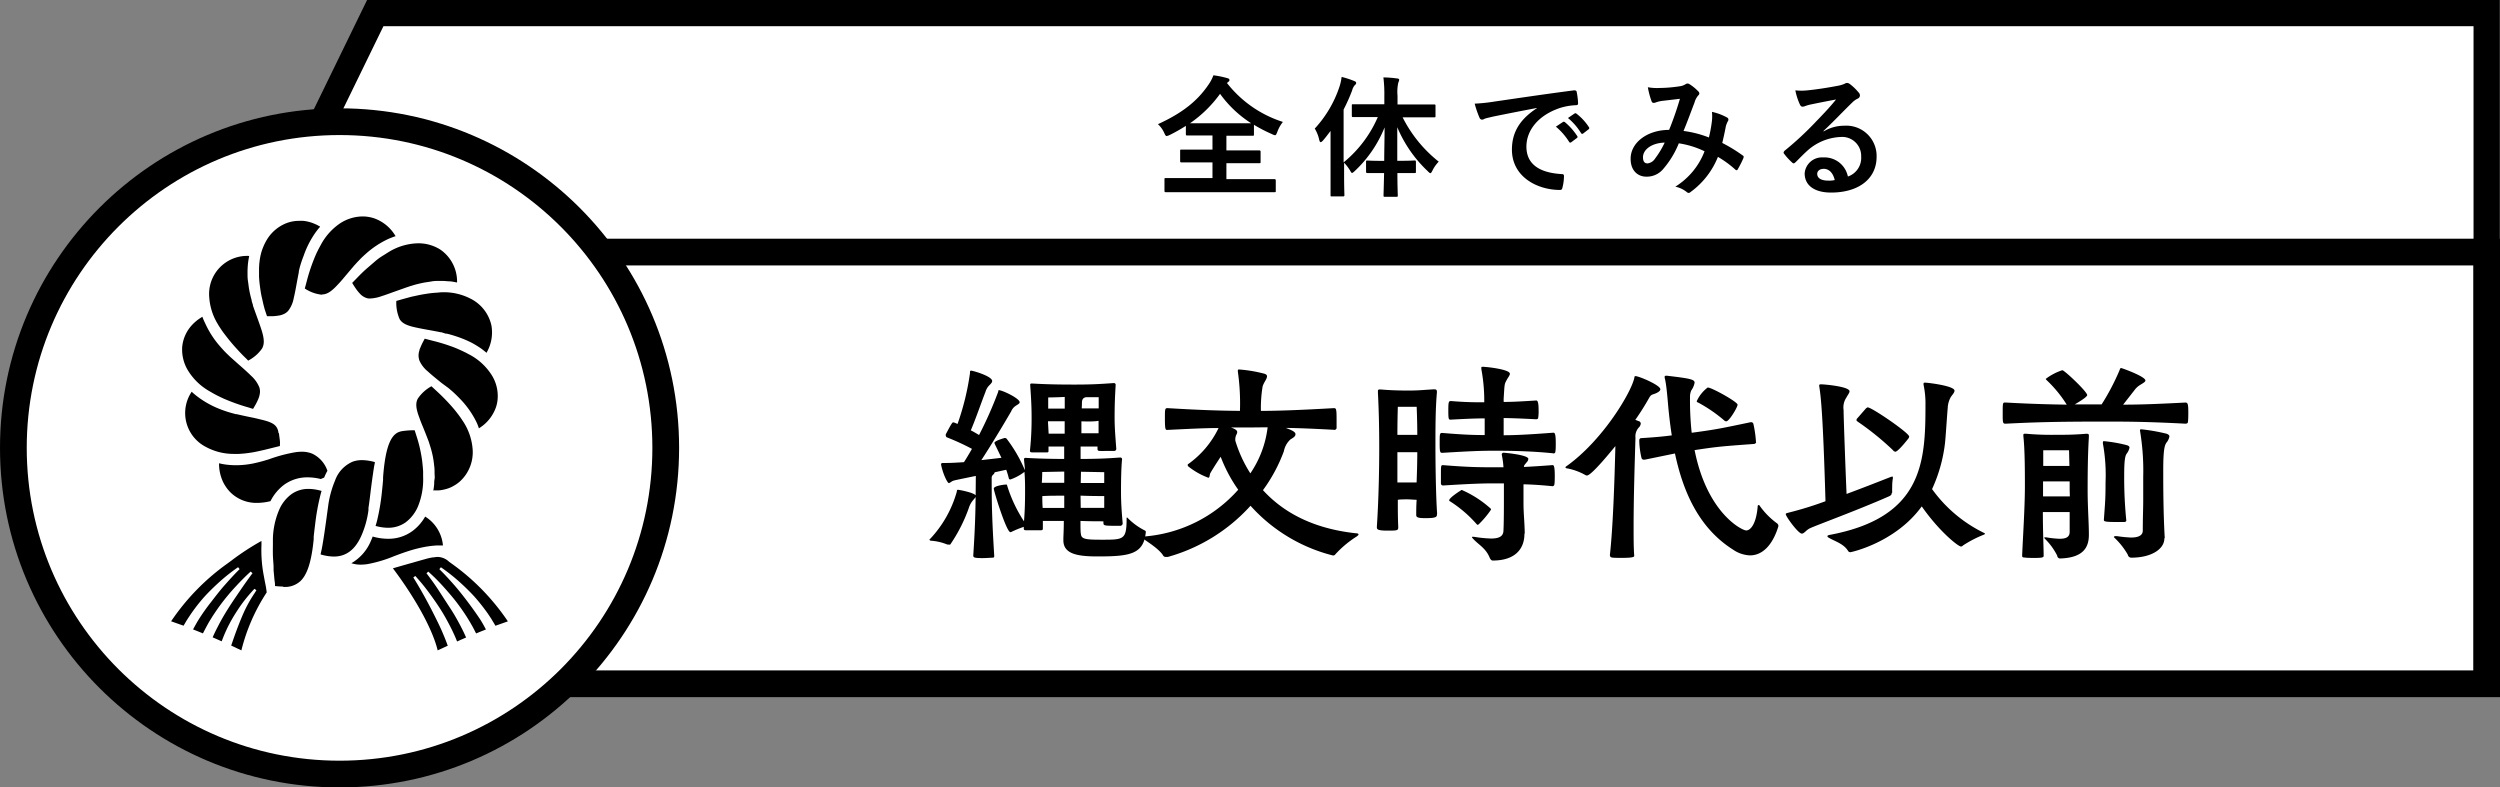 <svg xmlns="http://www.w3.org/2000/svg" viewBox="0 0 402.07 126.64"><rect x="0" y="0" width="402.07" height="126.64" fill="#808080" stroke="none"/><defs><style>.cls-1,.cls-2,.cls-3{fill:#fff;stroke:#000;stroke-miterlimit:10;}.cls-1{stroke-width:4.21px;}.cls-2{stroke-width:4.3px;}.cls-3{stroke-width:4.3px;}</style></defs><title>アセット 191</title><g id="レイヤー_2" data-name="レイヤー 2"><g id="レイヤー_2-2" data-name="レイヤー 2"><polygon class="cls-1" points="399.92 40.55 41.62 40.55 60.35 2.11 399.92 2.11 399.92 40.55"/><rect class="cls-2" x="53.07" y="40.54" width="346.85" height="69.43"/><circle class="cls-3" cx="54.61" cy="72.03" r="52.46"/><path d="M152.53,87.58c-.07,0-.14,0-.17,0a8.35,8.35,0,0,0-2.52-.61c-.2,0-.34-.07-.34-.17s0-.07.1-.14a18.24,18.24,0,0,0,4.25-7.48c.07-.2,0-.41.21-.41s2.89.51,2.89,1c0,.2-.24.4-.48.71a3.41,3.41,0,0,0-.58,1,25.36,25.36,0,0,1-3.06,6.09A.54.54,0,0,1,152.53,87.58Zm24.92-3.74c-.82,0-2.21,0-3.68-.06,0,1,0,1.83.07,2.1.07.85.82.92,3.4.92,3.5,0,3.95,0,3.95-3.43,0-.07,0-.14.06-.14s.11.07.21.17a10.25,10.25,0,0,0,2.65,1.91c.17.1.17.17.17.23-.31,3.61-2.58,3.95-7.72,3.95-3.16,0-5.54-.34-5.54-2.59v-.24c0-.4.07-1.46.07-2.88-1.29,0-2.48,0-3.37,0,0,.41,0,.81,0,1.22,0,.24-.11.28-.34.28s-.78,0-1.23,0-.85,0-1.12,0-.37-.07-.37-.21v0a1.38,1.38,0,0,1,0-.34,16.42,16.42,0,0,0-2.07.85.14.14,0,0,1-.1,0c-.62,0-2.66-6.56-2.66-7s1.64-.65,2-.65c.07,0,.11,0,.14.14a22.68,22.68,0,0,0,2.72,5.78c.13-1.74.17-3,.17-4.83,0-1,0-1.94-.1-3.13a8,8,0,0,1-2.28,1.23.26.26,0,0,1-.24-.21,12.12,12.12,0,0,0-.41-1.36l-1.87.41c0,.1-.06.24-.27.41a.71.71,0,0,0-.2.58c0,4.52.07,6.8.41,12.44v.07a.22.22,0,0,1-.17.23c-.38,0-1.09.07-1.74.07-1.39,0-1.46-.13-1.46-.44.37-5.74.37-8,.41-12.78-1.77.37-3.33.68-3.54.75-.37.1-.61.4-.81.4s-.92-1.39-1.23-2.92a.43.43,0,0,1,0-.17s0-.14.34-.14h.44c.78,0,1.8-.06,2.89-.13.34-.51.78-1.26,1.29-2.14a38.83,38.83,0,0,0-4-1.84.33.33,0,0,1-.21-.31.43.43,0,0,1,0-.2c.23-.41.74-1.43,1-1.77.07-.1.1-.13.17-.13a.29.29,0,0,1,.14,0l.58.24a41.58,41.58,0,0,0,2-8.16c0-.31,0-.41.2-.41.51.07,3.37.92,3.37,1.67,0,.24-.24.47-.55.78a2.55,2.55,0,0,0-.54,1c-.48,1.18-1.67,4.62-2.35,6.15.48.24.92.51,1.33.75a63.26,63.26,0,0,0,3.06-6.9c.07-.17,0-.31.13-.31.55,0,3.34,1.32,3.34,1.94,0,.24-.34.37-.72.64a1.93,1.93,0,0,0-.64.82c-1.53,2.65-3.51,5.88-4.8,7.85l3.23-.37L160,71.43a1.11,1.11,0,0,1-.07-.23s0-.28,1.6-.75a.23.23,0,0,1,.14,0,.35.35,0,0,1,.27.17,23.09,23.09,0,0,1,2.89,5c0-.51-.1-1.09-.14-1.77a.21.21,0,0,1,.24-.21H165c1.8.11,4,.17,6.15.17v-2c-1,0-1.87,0-2.52,0v.68c0,.24-.06.27-.34.27s-.74,0-1.19,0-.81,0-1.08,0-.38-.1-.38-.24a48.9,48.9,0,0,0,.27-5.4c0-1.53-.06-2.89-.23-5.24a.2.2,0,0,1,.23-.2H166c2.25.13,4.29.17,6.73.17,2.66,0,4-.07,6.36-.24h.07a.27.27,0,0,1,.27.27c-.13,2.21-.17,3.54-.17,5.24,0,1.53.1,2.79.27,5.06a.33.33,0,0,1-.3.34c-.41,0-.95,0-1.43,0a6.14,6.14,0,0,1-.92,0c-.24,0-.37-.07-.37-.3v-.41c-.61,0-1.6,0-2.72,0,0,.68,0,1.36,0,2,2.25,0,4.19-.06,6.33-.23h.07a.27.27,0,0,1,.27.27c-.14,1.39-.17,3.47-.17,5.2s.1,3.2.27,5.13a.41.41,0,0,1-.31.38c-.34,0-.81,0-1.25,0-1.3,0-1.53-.07-1.53-.37Zm-6.29-8-3.54.07s0,.82-.07,1.74c.92,0,2.25,0,3.61,0Zm0,3.88c-1.36,0-2.68,0-3.53.07,0,.47,0,1.15.06,1.9.89,0,2.18,0,3.47,0Zm-2.58-15.81s0,.89,0,1.8c.68,0,1.64,0,2.66,0,0-.65,0-1.33,0-1.87C169.63,63.92,168.54,63.92,168.54,63.92Zm2.65,3.84c-1.05,0-2,0-2.69,0l.11,2c.68,0,1.59,0,2.58,0Zm2.58,9.93c1.53,0,3,0,3.78,0,0-1,0-1.74,0-1.74l-3.74-.07Zm0,4c1.53,0,3,0,3.78,0,0-.75,0-1.39,0-1.9-.81,0-2.28,0-3.81-.07Zm.11-14c0,.61,0,1.29,0,2,1.19,0,2.14,0,2.76,0,0-.78,0-1.43,0-2C176,67.8,175,67.8,173.88,67.76Zm.44-3.7c-.48.3-.31.85-.38,1.46,0,.07,0,.14,0,.24,1.19,0,2.11,0,2.72,0,0-1,0-1.8,0-1.8s-.82,0-2.08,0Z"/><path d="M214.44,69.12c-3.1-.17-5.54-.27-7.65-.3.81.3,1.56.61,1.56,1s-.37.58-.81.85a3.46,3.46,0,0,0-1.06,1.91,25.41,25.41,0,0,1-3.36,6.25c2.92,3.2,7.54,6.15,15,6.94.2,0,.37.07.37.17s-.1.2-.34.37a16.57,16.57,0,0,0-3.37,2.82.44.44,0,0,1-.4.21,26.51,26.51,0,0,1-13.26-8,28.07,28.07,0,0,1-13.3,8.23c-.06,0-.17,0-.27,0a.48.48,0,0,1-.47-.2c-.58-1-2.35-2.11-3.06-2.62-.24-.17-.34-.27-.34-.34s.17-.1.37-.13a22.52,22.52,0,0,0,15.09-7.52,23.69,23.69,0,0,1-2.82-5.3c-.88,1.33-1.66,2.58-1.7,2.72-.1.31-.06.65-.3.65a11.68,11.68,0,0,1-3.2-1.81.26.26,0,0,1-.1-.2c0-.1,0-.17.1-.2a15.14,15.14,0,0,0,4.86-5.78c-2.14,0-4.69.13-8.19.3h-.1c-.21,0-.34,0-.34-1.7s0-1.8.44-1.8c5.68.34,8.6.41,11.63.44a36.16,36.16,0,0,0-.34-6.32c0-.07,0-.14,0-.2s.07-.14.17-.14a22.18,22.18,0,0,1,4.08.68c.34.1.44.24.44.44,0,.41-.54,1-.71,1.63a21.25,21.25,0,0,0-.27,3.91c2.82,0,6.29-.13,11.73-.44.37,0,.44.1.44,1.77,0,.58,0,1.12,0,1.46a.37.37,0,0,1-.34.27Zm-13.36-.37c-1,0-2,0-3.1,0,.65.24,1,.44,1,.75a.9.9,0,0,1-.1.34,1.71,1.71,0,0,0-.21.82v.2a21,21,0,0,0,2.42,5.27,16.62,16.62,0,0,0,2.78-7.41Z"/><path d="M231.1,82.76c0,.34-.1.57-1.7.57-.92,0-1.63,0-1.63-.47v-.07c0-.65,0-1.5.07-2.41-.38,0-1-.07-1.47-.07s-1.19,0-1.56.07c0,1.53,0,3,.07,4.35,0,.58-.07.61-1.7.61s-1.74-.2-1.74-.55v-.1c.31-4.65.38-9.75.38-12.54,0-3.5-.07-6.26-.21-9,0-.14,0-.21,0-.31s.07-.2.24-.2.17,0,.27,0c1.09.1,2.58.17,4.32.17s2-.07,4.21-.2c.38,0,.45.13.45.47-.24,2.69-.24,5.81-.24,8.74,0,2.55.07,8.06.27,10.74Zm-4.76-17.34c-1,0-1.53,0-1.53,0s-.07,2.11-.07,4.52c.41,0,1.09,0,1.6,0s1.22,0,1.6,0c0-2.17-.1-4.52-.1-4.52s-.34,0-1,0Zm1.6,7.31c-.38,0-1,0-1.57,0s-1.25,0-1.63,0c0,1.32,0,3,0,4.86.4,0,1.05,0,1.56,0s1.16,0,1.53,0C227.9,75.75,227.94,74,227.94,72.73Zm21.82.17c-3.77-.38-7.31-.41-9.45-.41s-3.91.07-8.36.34c-.34,0-.41-.1-.41-1.57s0-1.63.41-1.63c3.33.28,5.06.34,6.83.34V67.29c-1.53,0-3,.07-5.47.2-.31,0-.38,0-.38-1.46s.07-1.53.45-1.53c2.38.2,3.91.2,5.33.2v-.34a27.37,27.37,0,0,0-.47-5v-.17c0-.17,0-.2.24-.2.54,0,4.35.4,4.35,1.12,0,.27-.31.61-.51,1-.38.71-.34.64-.48,2.85a5,5,0,0,0,0,.68c1.29,0,2.58-.06,5.2-.23.17,0,.41,0,.41,1.56a6.7,6.7,0,0,1-.07,1.26c0,.13-.2.2-.31.2h0c-2.55-.13-3.74-.17-5.24-.2V70c2.11,0,4.87-.17,8-.41.24,0,.38.24.38,1.67,0,.54,0,1.09-.07,1.43,0,.13-.17.24-.27.24Zm-4.59,13c0,2-1.12,4.25-5.1,4.25q-.3,0-.51-.51c-.64-1.53-1.83-2.07-2.65-3-.1-.11-.17-.17-.17-.24s0-.07.14-.07a1.39,1.39,0,0,0,.17,0,19.72,19.72,0,0,0,2.75.28c1.29,0,2-.34,2-1.33.07-1.32.07-4,.07-5.54v-2h-1.46c-2.18,0-3.95.07-8.33.34a.33.33,0,0,1-.34-.31c0-.27,0-.78,0-1.32,0-1.64,0-1.64.37-1.64,4.21.34,5.95.34,8.33.34h1.36a14.14,14.14,0,0,0-.27-2c0-.06,0-.1,0-.13s.1-.21.27-.21,4,.34,4,1a.87.87,0,0,1-.27.54c-.31.41-.41.41-.44.75,1.39-.07,3-.17,4.62-.3h0c.2,0,.34.27.34,1.7,0,.54,0,1.12-.07,1.46a.34.34,0,0,1-.27.24h0c-1.66-.17-3.26-.28-4.69-.31v2.92c0,1.84.17,3,.2,4.93Zm-7.51-1.49c-.07,0-.14-.07-.2-.14a19.71,19.71,0,0,0-4.25-3.64c-.11-.06-.14-.1-.14-.17,0-.37,1.5-1.36,1.84-1.56a.26.26,0,0,1,.17-.1.34.34,0,0,1,.17.07,17.07,17.07,0,0,1,4.45,2.89.26.26,0,0,1,.1.2,14.63,14.63,0,0,1-2,2.38C237.76,84.35,237.73,84.39,237.66,84.39Z"/><path d="M258.91,89.32c.51-4.59.75-12,.89-17.58-.31.37-3.81,4.73-4.56,4.73a.39.39,0,0,1-.27-.07,9.56,9.56,0,0,0-2.86-1.06c-.2,0-.34-.1-.34-.17s.07-.13.17-.2c5.85-4.15,10.51-12,10.92-14.28,0-.13.06-.2.17-.2.57,0,4,1.46,4,2.11,0,.23-.27.47-.78.68s-.68.13-1,.67A41.15,41.15,0,0,1,263,67.53c.24.06.41.17.54.2a.42.42,0,0,1,.34.41,1.06,1.06,0,0,1-.34.64,2.12,2.12,0,0,0-.51,1.63c-.13,4.22-.3,9.76-.3,14.28,0,1.77,0,3.37.1,4.69,0,.17-.1.34-1.94.34-1.6,0-1.94,0-1.94-.34Zm23.53-18.19c0,.13-.24.27-.34.27-5.1.37-5.85.44-8.84.88l-.72.11c2,10.13,7.62,12.92,8.3,12.92s1.6-1,1.84-3.81c0-.21.06-.27.17-.27s.13.06.2.17a12.25,12.25,0,0,0,2.72,2.75.52.52,0,0,1,.24.51c-.92,3-2.55,4.66-4.56,4.66a5.11,5.11,0,0,1-2.72-.92c-5.61-3.54-8.09-9.52-9.35-15.47l-4.86,1h-.1a.39.39,0,0,1-.41-.24,13.43,13.43,0,0,1-.37-2.68v-.14c0-.34.17-.41.37-.41,2.14-.13,3.61-.27,4.86-.44-.27-1.73-.47-3.47-.61-5.1s-.27-3-.47-3.91a1.76,1.76,0,0,1-.07-.37.18.18,0,0,1,.2-.21c.07,0,.14,0,.2,0,3.68.44,4.42.58,4.42,1.12A3.11,3.11,0,0,1,272,62.8a2.61,2.61,0,0,0-.2,1.12,49.33,49.33,0,0,0,.27,5.68l.75-.1c3.26-.45,4.08-.62,8.74-1.6h.07a.36.36,0,0,1,.37.3,18.12,18.12,0,0,1,.41,2.89Zm-5.17-3.54a23.35,23.35,0,0,0-4.11-2.82c-.14-.07-.28-.1-.28-.24a5.68,5.68,0,0,1,1.77-2.21c.65,0,4.8,2.32,4.8,2.76s-1.36,2.68-1.81,2.68A.51.51,0,0,1,277.27,67.59Z"/><path d="M304.23,79.32c0,.21-.07.34-.44.51-5.17,2.28-12,4.76-12.78,5.17-.58.31-.85.82-1.23.82-.57,0-2.58-2.76-2.58-3.13,0-.14.2-.17.44-.24a56.13,56.13,0,0,0,5.95-1.84c-.41-14.24-.75-16.83-1-18.46a.34.34,0,0,1,0-.2c0-.1.07-.14.31-.14.44,0,4.56.34,4.56,1.13,0,.23-.28.57-.51,1a2.84,2.84,0,0,0-.45,2c0,1.19.34,10.44.48,13.5,3.2-1.19,6.12-2.35,7.07-2.72a1.18,1.18,0,0,1,.27-.07c.07,0,.1,0,.1.1a.71.71,0,0,1,0,.21,7.49,7.49,0,0,0-.1,1.36,8.34,8.34,0,0,0,0,.88Zm-6.63,9.49a.43.43,0,0,1-.4-.24c-.72-1.16-2.25-1.57-3.06-2.08-.21-.1-.24-.2-.24-.27s.13-.13.24-.17c15.12-2.78,15.53-11.76,15.53-20.9a14.7,14.7,0,0,0-.3-3.23.59.59,0,0,1,0-.24c0-.07,0-.14.21-.14.47,0,4.76.51,4.76,1.29,0,.31-.34.65-.58,1a3.83,3.83,0,0,0-.51,1.77c-.1,1-.31,4.49-.44,5.68a24.42,24.42,0,0,1-2.08,7.38,22.31,22.31,0,0,0,8.26,7c.14.07.24.1.24.17s-.07.14-.27.2a18.32,18.32,0,0,0-3.26,1.7.46.46,0,0,1-.31.17c-.44,0-3.47-2.38-6.32-6.46C304.84,87.28,297.71,88.81,297.6,88.81Zm2.49-23.12c.13-.1.2-.17.3-.17.65,0,6.66,4.11,6.66,4.69a.76.76,0,0,1-.23.44c-.11.14-1.57,2-2,2a.54.54,0,0,1-.37-.24,44.52,44.52,0,0,0-5.61-4.55c-.2-.14-.27-.21-.27-.31a.51.51,0,0,1,.17-.31Z"/><path d="M341.46,65.08c2.62,0,5.48-.1,10-.34.38,0,.48.2.48,1.53,0,.61,0,1.22-.07,1.63,0,.17-.2.24-.41.24-5.88-.31-9.28-.34-12.65-.34-8.7,0-12,.13-16.21.34h-.1c-.41,0-.41-.27-.41-1.64,0-1.59,0-1.76.34-1.76h.17c4.38.24,7.34.3,9.79.34a19.87,19.87,0,0,0-3.2-3.91c-.1-.1-.17-.17-.17-.24a9,9,0,0,1,2.66-1.39c.34,0,4,3.46,4,4,0,.31-1.36,1.12-2,1.5H338a37.39,37.39,0,0,0,2.86-5.44c.1-.27.14-.41.27-.41s3.91,1.36,3.91,2c0,.23-.34.4-.78.68a3.16,3.16,0,0,0-1,.91Zm-8.6,17.27c-.64,0-1.66,0-2.31,0s-1.26,0-2,0c0,2.82.1,5.13.13,7,0,.28-.1.38-1.46.38-.58,0-1.22,0-1.66-.07-.24,0-.34-.07-.34-.27v-.1c.13-3.06.44-7.72.44-11.09,0-2.1,0-5.81-.24-8a1.07,1.07,0,0,1,0-.27c0-.14.06-.17.27-.17h.2a44.94,44.94,0,0,0,4.66.17c1.67,0,2.89,0,5-.17.3,0,.4.07.4.27v.14c0,.44-.2,2.34-.2,8.6,0,2.79.2,5.3.2,7.24s-.81,3.7-4.65,3.81a.47.47,0,0,1-.44-.45,10.28,10.28,0,0,0-1.94-2.68c-.07-.07-.14-.14-.14-.21s.07-.06.21-.06h.1a16.25,16.25,0,0,0,2.17.23c1.06,0,1.6-.3,1.6-1.12Zm0-3.57c0-.17,0-.72,0-1.36-.65,0-1.63,0-2.28,0s-1.36,0-2,0v2.41c.72,0,1.57,0,2,0s1.63,0,2.31,0Zm-.1-6.36s-1.12,0-2.24,0-1.91,0-1.91,0,0,1.19,0,2.52c.64,0,1.46,0,1.94,0s1.59,0,2.27,0C332.79,73.61,332.76,72.42,332.76,72.42Zm5.47-1.36c0-.1,0-.1.1-.1h.14a23.41,23.41,0,0,1,3.6.64c.31.11.41.21.41.41A2.38,2.38,0,0,1,342,73c-.2.34-.37.92-.37,3.4a68.24,68.24,0,0,0,.34,7.31c0,.14-.14.24-.31.24-.41,0-.95,0-1.5,0-1.66,0-1.8-.11-1.8-.34.21-2.89.27-3.4.27-6a28.26,28.26,0,0,0-.44-6.36Zm9.86,15.54c0,1.66-2,3.09-5.34,3.09a.57.57,0,0,1-.54-.48,11.79,11.79,0,0,0-2.14-2.72c-.07-.06-.1-.1-.1-.13s.1-.14.23-.14.14,0,.24,0a20,20,0,0,0,2.28.23c1,0,1.87-.23,1.9-1.08,0-2.11.07-3.64.07-4.86,0-1.64,0-2.69,0-3.88a38.66,38.66,0,0,0-.51-7.31.33.33,0,0,1,0-.17c0-.1.07-.1.28-.1a30.1,30.1,0,0,1,4,.71c.3.11.44.27.44.44a2.14,2.14,0,0,1-.48,1c-.27.41-.51,1-.51,4.45,0,2.21,0,6.63.24,10.85Z"/><path d="M197.33,13.35a18.56,18.56,0,0,0,9,6.26,5.4,5.4,0,0,0-.9,1.6c-.15.37-.21.54-.38.54a1.71,1.71,0,0,1-.5-.19,23.67,23.67,0,0,1-2.88-1.49V21.6c0,.21,0,.23-.21.23s-.8,0-2.73,0h-1.49v2.36h2.39c2,0,2.73,0,2.86,0s.25,0,.25.23v1.6c0,.21,0,.23-.25.23s-.82,0-2.86,0h-2.39v2.56h5c1.91,0,2.58,0,2.7,0s.24,0,.24.23v1.64c0,.21,0,.23-.24.23s-.79,0-2.7,0h-12c-1.93,0-2.61,0-2.73,0s-.23,0-.23-.23V28.87c0-.21,0-.23.23-.23s.8,0,2.73,0H195V26.12h-2.12c-2,0-2.73,0-2.85,0s-.23,0-.23-.23v-1.6c0-.21,0-.23.23-.23s.82,0,2.85,0H195V21.79h-1.34c-1.93,0-2.58,0-2.71,0s-.23,0-.23-.23V20.24a26.48,26.48,0,0,1-2.56,1.45,1.91,1.91,0,0,1-.53.19c-.14,0-.23-.15-.4-.53a4.28,4.28,0,0,0-1-1.38c3.92-1.79,6.34-3.72,8.12-6.34a6.59,6.59,0,0,0,.8-1.52,15.08,15.08,0,0,1,2.21.45c.27.06.37.16.37.31s-.06.21-.21.31Zm1.39,6.47c1.45,0,2.16,0,2.5,0a18.24,18.24,0,0,1-5-4.73,19.72,19.72,0,0,1-4.83,4.73c.38,0,1.07,0,2.29,0Z"/><path d="M220.52,18.83c-2.06,0-2.75,0-2.88,0s-.23,0-.23-.23V17c0-.23,0-.23.23-.23s.82,0,2.88,0h2.12V15.45a22.24,22.24,0,0,0-.15-3,17.66,17.66,0,0,1,2.21.17c.21,0,.33.1.33.21a1.14,1.14,0,0,1-.14.44,6.9,6.9,0,0,0-.13,2.12v1.41h3c2,0,2.75,0,2.9,0s.21,0,.21.23v1.61c0,.21,0,.23-.21.23s-.86,0-2.9,0h-2.18A21.26,21.26,0,0,0,231.39,26a5.37,5.37,0,0,0-1,1.41c-.15.29-.23.44-.34.44s-.23-.12-.44-.33a20.72,20.72,0,0,1-4.89-7.06c0,1.89,0,3.76,0,5.4h.48c1.64,0,2.16-.05,2.29-.05s.23,0,.23.24v1.53c0,.23,0,.25-.23.25s-.65,0-2.29,0h-.46c0,2,.06,3.38.06,3.59s0,.23-.23.23h-1.8c-.23,0-.26,0-.26-.23s.05-1.62.09-3.59h-.38c-1.64,0-2.16,0-2.29,0s-.23,0-.23-.25V26.06c0-.21,0-.24.23-.24s.65.05,2.29.05h.4c0-1.64.06-3.51.06-5.38a19.58,19.58,0,0,1-4.78,7c-.21.19-.34.32-.45.32s-.18-.13-.33-.4a7.19,7.19,0,0,0-.95-1.24v2c0,2.05.05,3.08.05,3.19s0,.23-.24.23h-1.78c-.19,0-.21,0-.21-.23s0-1.14,0-3.19V23.43c0-.69,0-1.53,0-2.37-.4.52-.79,1.05-1.21,1.53-.15.17-.28.27-.38.27s-.17-.12-.23-.37a5.84,5.84,0,0,0-.72-1.81,18.48,18.48,0,0,0,4-6.82,7.77,7.77,0,0,0,.32-1.49,13.85,13.85,0,0,1,2,.65c.23.1.34.16.34.31s-.06.23-.23.38a2,2,0,0,0-.42.84,29.72,29.72,0,0,1-1.37,3.07v8.5a19.34,19.34,0,0,0,5.5-7.29Z"/><path d="M247.19,17.36c-2.56.49-4.81.93-7.06,1.39-.79.19-1,.23-1.32.33a1.12,1.12,0,0,1-.46.17.48.48,0,0,1-.4-.31,15.73,15.73,0,0,1-.78-2.27,29,29,0,0,0,3.34-.36c2.58-.37,7.2-1.07,12.62-1.78.32,0,.42.08.44.23a11.26,11.26,0,0,1,.23,1.85c0,.25-.12.31-.4.31a9.82,9.82,0,0,0-2.56.46c-3.57,1.22-5.35,3.68-5.35,6.2,0,2.71,1.93,4.18,5.58,4.41.34,0,.46.08.46.31a7.36,7.36,0,0,1-.23,1.81c-.06.31-.14.44-.4.44-3.69,0-7.74-2.12-7.74-6.49,0-3,1.49-5,4-6.65Zm4.16,2.27c.1-.08.18-.06.31,0a10,10,0,0,1,2,2.25.21.21,0,0,1-.07.33l-.88.66a.22.22,0,0,1-.36-.07,10.44,10.44,0,0,0-2.12-2.43Zm1.86-1.36c.13-.09.19-.07.32,0a8.76,8.76,0,0,1,2,2.16.24.24,0,0,1-.06.38l-.84.65c-.17.13-.27.06-.36-.06a9.61,9.61,0,0,0-2.1-2.42Z"/><path d="M275.33,19.42a6.92,6.92,0,0,0,0-1.43,9,9,0,0,1,2.43.91.38.38,0,0,1,.15.56,3.94,3.94,0,0,0-.34.82c-.16.88-.37,1.81-.58,2.71a24.73,24.73,0,0,1,3.27,2c.21.12.19.23.13.44a16.81,16.81,0,0,1-.91,1.8c-.06.11-.12.15-.18.15a.4.4,0,0,1-.26-.15,16.79,16.79,0,0,0-2.75-2A12.85,12.85,0,0,1,272,30.8c-.19.15-.29.23-.42.23a.53.53,0,0,1-.31-.15,4.42,4.42,0,0,0-1.83-.86,11.54,11.54,0,0,0,4.7-5.69A14.33,14.33,0,0,0,270,23.05a14.71,14.71,0,0,1-2.57,4.2,3.42,3.42,0,0,1-2.68,1.16c-1.22,0-2.5-.84-2.5-2.88,0-2.6,2.69-4.64,6.19-4.64a51.62,51.62,0,0,0,1.74-5l-2.89.34a4.66,4.66,0,0,0-.95.23,1.12,1.12,0,0,1-.38.09.34.34,0,0,1-.33-.24,12.48,12.48,0,0,1-.61-2.28,8.23,8.23,0,0,0,1.85.12,22.93,22.93,0,0,0,3.25-.27,2.31,2.31,0,0,0,1-.36.47.47,0,0,1,.27-.08.52.52,0,0,1,.3.08,7.4,7.4,0,0,1,1.43,1.16.5.5,0,0,1,.18.35c0,.13-.08.23-.21.36a2.9,2.9,0,0,0-.56,1.09c-.55,1.43-1.14,3.07-1.77,4.58a17.3,17.3,0,0,1,4.08,1.05A21.82,21.82,0,0,0,275.33,19.42Zm-11.09,5.86c0,.67.23,1,.74,1a1.68,1.68,0,0,0,1.21-.79,14.27,14.27,0,0,0,1.54-2.56C265.59,23,264.24,24.08,264.24,25.28Z"/><path d="M293.26,21.16a6.36,6.36,0,0,1,3.34-.94,4.87,4.87,0,0,1,5.21,5c0,3.5-2.84,5.75-7.33,5.75-2.64,0-4.24-1.13-4.24-3.09a2.79,2.79,0,0,1,3-2.56,3.83,3.83,0,0,1,3.95,3.07,3.16,3.16,0,0,0,2.14-3.19,3.06,3.06,0,0,0-3.3-3.17,8.52,8.52,0,0,0-5.37,2.22c-.61.55-1.2,1.16-1.83,1.79-.15.14-.25.23-.36.23s-.18-.07-.31-.19a10,10,0,0,1-1.24-1.37c-.13-.16-.06-.31.11-.48a51.57,51.57,0,0,0,5-4.64c1.3-1.34,2.29-2.39,3.26-3.59-1.26.23-2.75.53-4.06.8a5.77,5.77,0,0,0-.88.25,1.53,1.53,0,0,1-.42.11c-.21,0-.35-.11-.46-.36a9.93,9.93,0,0,1-.73-2.27,9.09,9.09,0,0,0,1.95,0c1.28-.12,3.13-.4,4.76-.71a5.48,5.48,0,0,0,1.16-.32,1.05,1.05,0,0,1,.4-.16.77.77,0,0,1,.48.16,8.4,8.4,0,0,1,1.41,1.35.71.71,0,0,1,.23.5.57.57,0,0,1-.36.51,3.12,3.12,0,0,0-.92.67c-1.54,1.49-2.94,3-4.54,4.49Zm0,6c-.6,0-1,.35-1,.8,0,.65.56,1.09,1.82,1.09a4.21,4.21,0,0,0,1-.09C294.8,27.8,294.17,27.15,293.28,27.15Z"/><path d="M69.69,78.9a9.22,9.22,0,0,0,.14-1.07c0-.23,0-.48.06-.78s0-.63,0-1,0-.76-.07-1.2a13.84,13.84,0,0,0-.2-1.4,15.42,15.42,0,0,0-.47-1.8c-.09-.3-.14-.44-.19-.6l-.07-.19c-.32-.84-.61-1.57-.87-2.2s-.41-1-.56-1.44c-.58-1.51-.65-2.38-.27-3.1a6.25,6.25,0,0,1,2.2-2l.84.78a32.75,32.75,0,0,1,2.64,2.72c.6.71.91,1.15,1.12,1.43l.48.71A9.42,9.42,0,0,1,76,72.1,6.36,6.36,0,0,1,74,77.4a5.58,5.58,0,0,1-1.06.75,4.67,4.67,0,0,1-1.13.48,6.15,6.15,0,0,1-1.15.23,6.62,6.62,0,0,1-.77,0Z"/><path d="M62.4,84.88a7.49,7.49,0,0,1-2-.3c.06-.18.16-.5.28-1a34.43,34.43,0,0,0,.71-4.16c.16-1.48.2-2,.22-2.27l0-.37c.26-3.54.8-5.64,1.68-6.67a2.28,2.28,0,0,1,.66-.54,2,2,0,0,1,.35-.14,1.77,1.77,0,0,1,.31-.08,12,12,0,0,1,2.08-.15h0l.28.88c.12.37.27.85.43,1.47A23.33,23.33,0,0,1,67.88,74c.11.92.15,1.47.17,1.84l0,.81a11.46,11.46,0,0,1-.8,4.73,6.25,6.25,0,0,1-2,2.62A4.83,4.83,0,0,1,62.4,84.88Z"/><path d="M53.69,89.51a7.89,7.89,0,0,1-2.12-.34c0-.18.11-.5.2-1,.13-.68.35-2,.64-4.1l.36-2.63a16,16,0,0,1,1.11-4.14,5.18,5.18,0,0,1,2.89-3.07A4.5,4.5,0,0,1,58.22,74a7.92,7.92,0,0,1,2.07.32c0,.18-.1.5-.17,1-.18,1.16-.37,2.54-.56,4.11s-.25,1.94-.3,2.25l0,.38A15.09,15.09,0,0,1,58.1,86.2c-1,2.22-2.45,3.31-4.41,3.31Z"/><path d="M37.52,73a9.32,9.32,0,0,1-4.42-1.13A6.12,6.12,0,0,1,30.83,63l.05.05c.16.15.42.38.78.66a15,15,0,0,0,3.83,2.13,17.9,17.9,0,0,0,1.71.57l.7.19.11,0c.88.2,1.6.36,2.25.49s1.17.25,1.64.37c1.61.37,2.3.72,2.65,1.36a2.37,2.37,0,0,1,.2.54c0,.08,0,.18.07.28s.07.29.09.44.08.56.11.86,0,.43,0,.65v.14l-.92.23-1.53.38-1.07.24c-.46.1-.87.18-1.31.24A17,17,0,0,1,38.4,73c-.35,0-.51,0-.71,0h-.17Z"/><path d="M45.45,94.33a11.62,11.62,0,0,1-1.22-.08c0-.17,0-.47-.09-1L44,91.72l0-.41c0-.58-.09-1.26-.11-2s0-1.42,0-1.77v-.89a12.6,12.6,0,0,1,1-4.64,6.14,6.14,0,0,1,1.95-2.51,4.65,4.65,0,0,1,2.79-.87,7.37,7.37,0,0,1,2.09.33c-.06.18-.15.5-.27,1a35.56,35.56,0,0,0-.74,4.15c-.18,1.44-.23,1.92-.26,2.24l0,.39c-.34,3.47-1,5.66-2.15,6.73a3.63,3.63,0,0,1-2.7.92Z"/><path d="M58,90.81a4.66,4.66,0,0,1-1.49-.23,7.4,7.4,0,0,0,3.17-3.66c.09-.2.17-.41.26-.63a9,9,0,0,0,2.44.36,6.51,6.51,0,0,0,4-1.28,7.48,7.48,0,0,0,2-2.29,6.1,6.1,0,0,1,2.86,4.65H70.15a16.86,16.86,0,0,0-1.74.21,21.49,21.49,0,0,0-2.51.62c-.85.27-1.34.45-1.67.57l-.83.31a21.23,21.23,0,0,1-4.27,1.28,7.29,7.29,0,0,1-1.1.09Z"/><path d="M41.3,80.88a5.94,5.94,0,0,1-3.38-1,5.4,5.4,0,0,1-1.2-1.07,5.78,5.78,0,0,1-.49-.67,5.18,5.18,0,0,1-.4-.73,6.81,6.81,0,0,1-.6-2.89l.06,0a9,9,0,0,0,1,.19,12.2,12.2,0,0,0,1.61.11h.2a13.75,13.75,0,0,0,2.61-.28c.93-.2,1.42-.34,1.8-.45l.76-.23a24.32,24.32,0,0,1,4.24-1.13,7.31,7.31,0,0,1,1-.08,4.45,4.45,0,0,1,1.68.3,4.71,4.71,0,0,1,2.47,2.77,8,8,0,0,0-.42.83l-.11.26-.54.23a8.85,8.85,0,0,0-2.11-.27,6.36,6.36,0,0,0-3.8,1.2A7.55,7.55,0,0,0,43.5,80.6,9.09,9.09,0,0,1,41.3,80.88Z"/><path d="M38.82,104.6l-1.64-.78.13-.37c.3-.88.87-2.54,1.66-4.4a21.35,21.35,0,0,1,1.94-3.6l.33-.52-.32-.24-.14.16A23.73,23.73,0,0,0,38,98.45a23.06,23.06,0,0,0-2.23,4.39l-.12.3-1.45-.64q.36-.82.78-1.62c.5-1,1.08-2,1.71-3S37.93,96,38.61,95s1.39-2,2-2.81l-.29-.27c-.8.72-1.61,1.54-2.49,2.49s-1.65,1.9-2.27,2.72a35.6,35.6,0,0,0-2,3l-.07.13c-.27.48-.54,1-.78,1.46a1.07,1.07,0,0,0-.07.15c-.52-.22-1.05-.43-1.59-.64.26-.49.58-1.07.94-1.65a33,33,0,0,1,2-2.81c.62-.81,1.36-1.77,2.17-2.69s1.62-1.8,2.38-2.55l-.25-.31a30.1,30.1,0,0,0-2.8,2.19c-1,.9-1.82,1.7-2.55,2.49a28.14,28.14,0,0,0-2.22,2.82l-.5.75-.32.51-.15.27c-.08.12-.15.25-.23.38l-2-.71a36.3,36.3,0,0,1,9.07-9.3l.65-.48A40.94,40.94,0,0,1,42.05,87c0,.23,0,.45,0,.67a21.61,21.61,0,0,0,.39,5c.08.45.15.81.21,1.12a12.74,12.74,0,0,1,.24,1.49A30.3,30.3,0,0,0,38.82,104.6Z"/><path d="M42.57,49.74c-.09-.33-.2-.73-.3-1.2s-.16-.67-.24-1.07-.14-.83-.21-1.33c-.11-.79-.14-1.3-.16-1.65V44.3c0-.26,0-.41,0-.56v-.25a10.94,10.94,0,0,1,.31-2.69,8.86,8.86,0,0,1,.87-2.11,6.43,6.43,0,0,1,2.73-2.58,5.64,5.64,0,0,1,2.54-.59,4.49,4.49,0,0,1,.64,0,6,6,0,0,1,1.53.35c.25.1.49.2.72.31l.47.26,0,.05a9.38,9.38,0,0,0-.65.8,14.87,14.87,0,0,0-2,3.89A17.41,17.41,0,0,0,48.21,43c-.08.31-.11.46-.15.63l0,.13c-.14.74-.26,1.35-.36,1.91-.16.89-.31,1.66-.46,2.28a4.72,4.72,0,0,1-.86,2,2,2,0,0,1-.62.5,2.93,2.93,0,0,1-.8.28,9.15,9.15,0,0,1-1,.12l-.57,0h-.45Z"/><path d="M39.91,58c-.11-.13-.32-.34-.66-.67s-.63-.64-1.08-1.13-1-1.11-1.58-1.85-.77-1-1-1.34l-.11-.17c-.19-.29-.28-.42-.38-.59l-.05-.09a9.5,9.5,0,0,1-1.4-4.37A6.12,6.12,0,0,1,40,41.16h.07l0,.07c-.05.22-.11.55-.17,1A13.75,13.75,0,0,0,39.81,44c0,.37,0,.77.07,1.2s.11.92.2,1.4c.16.87.31,1.37.4,1.71l0,.1c.1.32.14.46.2.64l0,.1c.26.75.49,1.37.69,1.93s.47,1.3.64,1.83c.51,1.55.54,2.43.13,3.15A6.23,6.23,0,0,1,39.91,58Z"/><path d="M70.39,104.6c-.79-3.31-3.52-8.31-7.2-13.2,2-.58,5.53-1.58,5.75-1.63l.61-.12.14,0a4.36,4.36,0,0,1,.74-.08,2.78,2.78,0,0,1,1.8.78l.39.28a36.29,36.29,0,0,1,9.06,9.3l-2,.71c-.07-.13-.15-.26-.23-.39l-.16-.27-.3-.5-.5-.75a31,31,0,0,0-2.23-2.82c-.72-.78-1.55-1.6-2.55-2.49a30.1,30.1,0,0,0-2.8-2.19l-.25.31c.76.74,1.54,1.58,2.38,2.54s1.55,1.88,2.17,2.7,1.33,1.81,2,2.81c.37.58.69,1.16.94,1.65-.54.21-1.07.42-1.58.64,0-.06-.06-.11-.08-.16-.24-.49-.51-1-.78-1.45l-.07-.13a32.56,32.56,0,0,0-2-3c-.61-.82-1.34-1.68-2.27-2.72s-1.69-1.77-2.49-2.49l-.29.27c.64.83,1.31,1.75,2,2.81s1.29,2,1.88,2.9,1.21,2,1.72,3c.25.48.5,1,.77,1.62-.51.22-1,.43-1.44.64l-.07-.15c-.21-.55-.47-1.09-.72-1.63-.62-1.25-1.17-2.25-1.71-3.12s-1.18-1.8-2-2.92-1.51-1.92-2.23-2.72l-.32.24c.56.9,1.14,1.88,1.76,3s1.08,2,1.61,3.06,1,2,1.46,3.11c.26.6.49,1.21.71,1.81Z"/><path d="M51.79,47.4a6.06,6.06,0,0,1-2.77-1l.27-1a28.34,28.34,0,0,1,1.2-3.7c.17-.44.33-.79.45-1.06l.31-.62.39-.72a9.66,9.66,0,0,1,3.07-3.39,6.74,6.74,0,0,1,3.6-1.1,5.84,5.84,0,0,1,1.86.3A6.49,6.49,0,0,1,63.63,38l-.07,0c-.21.07-.53.19-1,.38a14.58,14.58,0,0,0-3.67,2.39c-.37.33-.65.59-.86.8l-.48.5c-.22.23-.32.35-.44.48l-.09.09-1.17,1.38c-.55.65-1,1.21-1.43,1.65-1.1,1.22-1.84,1.69-2.67,1.69Z"/><path d="M39.58,65.42A31.63,31.63,0,0,1,36,64.12c-.86-.39-1.36-.66-1.65-.82l-.71-.41a9.6,9.6,0,0,1-3.5-3.46,6.53,6.53,0,0,1-.84-3.61,6,6,0,0,1,1.62-3.59,7.27,7.27,0,0,1,.57-.54,6.79,6.79,0,0,1,1.08-.75l0,.07A10,10,0,0,0,33,52a14.88,14.88,0,0,0,2.37,3.68c.54.62.9,1,1.14,1.22l.13.13.4.38,1.3,1.16c.86.75,1.53,1.35,2.06,1.88a5,5,0,0,1,1.31,1.85,2.23,2.23,0,0,1,.1.79,3.38,3.38,0,0,1-.18.85,7.78,7.78,0,0,1-.42.93c-.08.16-.18.33-.28.5l-.23.39Z"/><path d="M77,68.83a7.22,7.22,0,0,0-.4-1,14.47,14.47,0,0,0-2.52-3.59c-.64-.67-1-1-1.33-1.3l-.6-.51L71,61.58c-.91-.74-1.63-1.32-2.19-1.84A4.76,4.76,0,0,1,67.46,58a2.48,2.48,0,0,1,0-1.66c0-.15.1-.3.16-.46s.13-.32.21-.49.3-.6.48-.92l1.23.32A29.56,29.56,0,0,1,73,55.86c.73.29,1.19.51,1.51.66l.18.09a5.18,5.18,0,0,1,.49.25l.23.12a9.47,9.47,0,0,1,3.64,3.3,6.3,6.3,0,0,1,1,3.57,5.52,5.52,0,0,1-.28,1.63,6.48,6.48,0,0,1-.7,1.42,6.35,6.35,0,0,1-1,1.19,5.79,5.79,0,0,1-.61.5,4.27,4.27,0,0,1-.44.3Z"/><path d="M78.24,56.74c-.16-.14-.43-.37-.85-.68a17.24,17.24,0,0,0-1.52-.93,17.43,17.43,0,0,0-2.4-1c-.78-.26-1.28-.39-1.61-.47l-.18,0L71,53.44l-.11,0c-.78-.16-1.45-.28-2-.38s-1.34-.24-1.86-.36c-1.62-.33-2.37-.71-2.77-1.4a6.55,6.55,0,0,1-.52-2.9l.9-.26,1.5-.41,1.07-.23q.6-.13,1.32-.24a15.19,15.19,0,0,1,1.74-.19L71,47h.3a9.31,9.31,0,0,1,4.31,1,6.34,6.34,0,0,1,3.42,4.32A6.47,6.47,0,0,1,78.24,56.74Z"/><path d="M59.64,48a3,3,0,0,1-.43,0,2.47,2.47,0,0,1-1.38-.83,6,6,0,0,1-.63-.8c-.11-.15-.21-.31-.32-.48l-.24-.39.79-.81c.25-.26.56-.58,1-1s1.14-1,1.84-1.61,1.1-.83,1.5-1.08l.68-.43a9.43,9.43,0,0,1,4.74-1.44,6.58,6.58,0,0,1,3.61,1,6.24,6.24,0,0,1,2.71,5.29H73.4a8.4,8.4,0,0,0-1-.17c-.38,0-.81-.07-1.35-.07h-.45c-.37,0-.77,0-1.19.08s-.91.13-1.4.23c-.82.17-1.31.31-1.64.41l-.16.05c-.25.07-.39.12-.53.17l-.22.07-2,.71c-.81.29-1.48.54-2.06.72A6.24,6.24,0,0,1,59.64,48Z"/></g></g></svg>